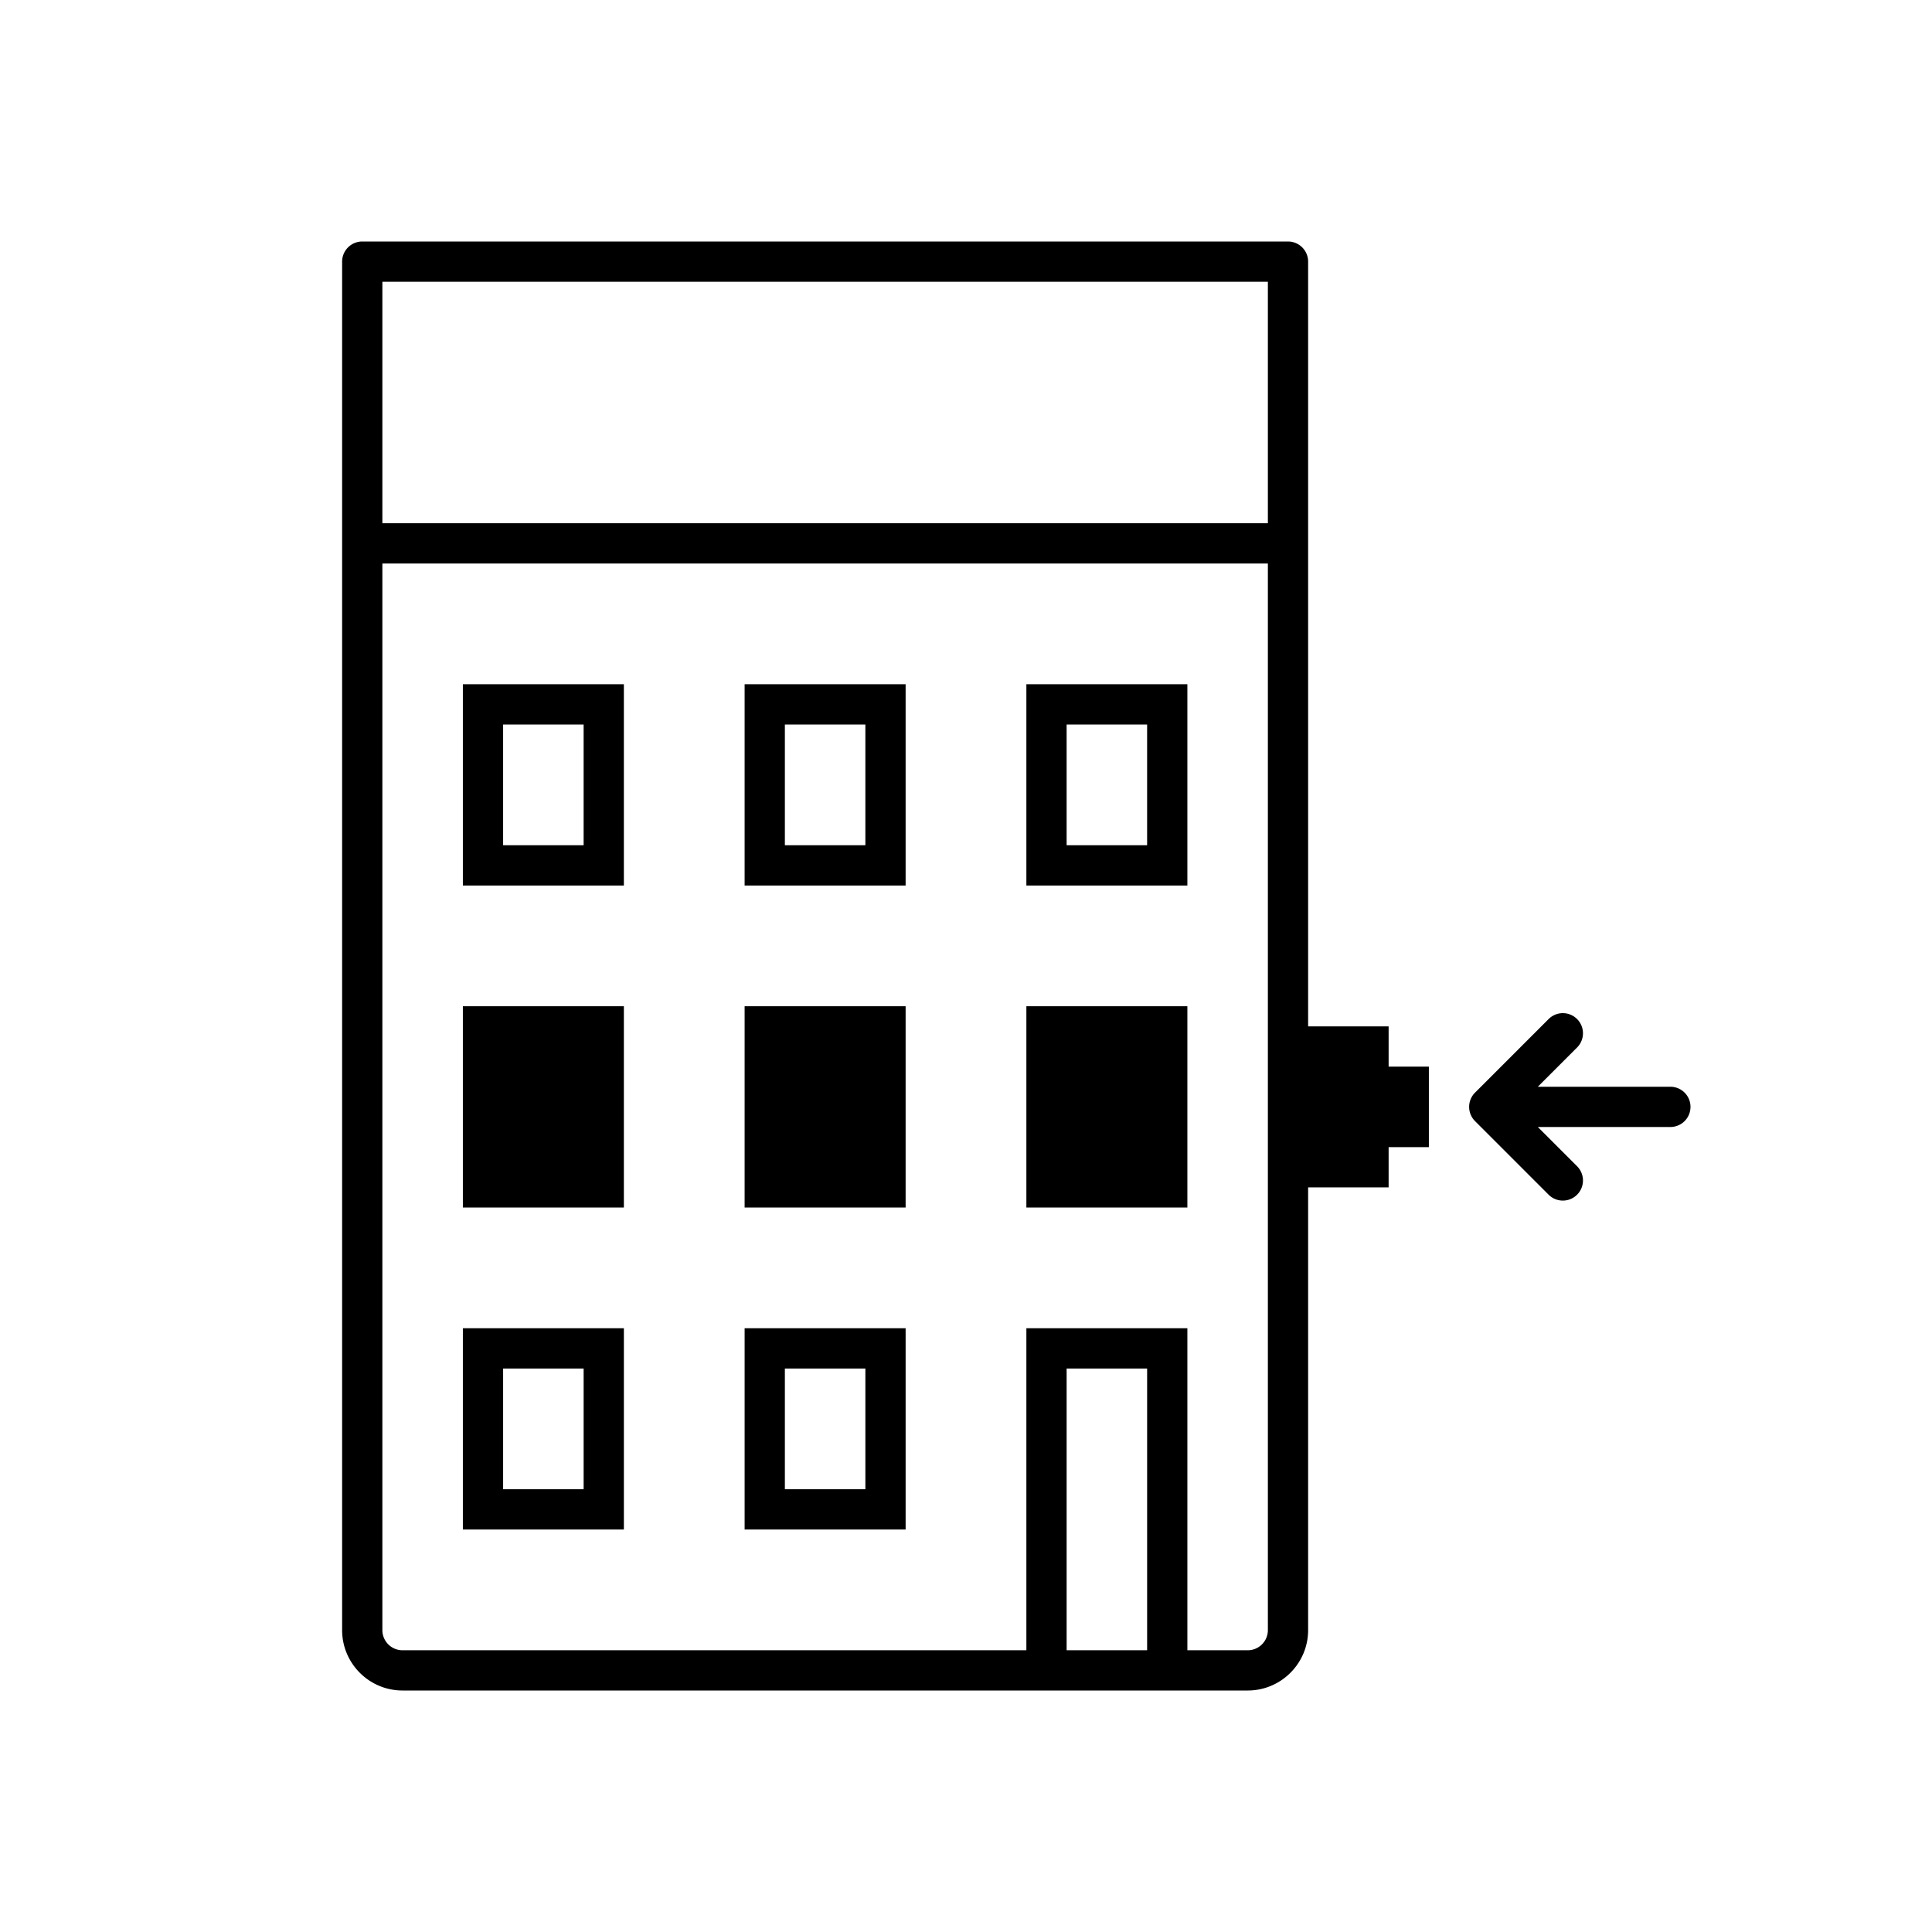 <svg width="96" height="96" viewBox="0 0 96 96" xmlns="http://www.w3.org/2000/svg">
    <path d="M64 12a1 1 0 0 1 1 1v38h4v2h2v4h-2v2h-4v22c0 1.654-1.346 3-3 3H20c-1.654 0-3-1.346-3-3V13a1 1 0 0 1 1-1zm-1 16H19v53a1 1 0 0 0 1 1h31V66h8v16h3a1 1 0 0 0 1-1V28zm-6 40h-4v14h4V68zm-26-2v10h-8V66h8zm14 0v10h-8V66h8zm-16 2h-4v6h4v-6zm14 0h-4v6h4v-6zm16-18v10h-8V50h8zm-28 0v10h-8V50h8zm14 0v10h-8V50h8zm31.95.636a.999.999 0 1 1 1.414 1.414L76.414 54H83a1 1 0 1 1 0 2h-6.586l1.95 1.95a.999.999 0 1 1-1.414 1.414l-3.656-3.656a1.001 1.001 0 0 1 0-1.416zM59 34v10h-8V34h8zm-28 0v10h-8V34h8zm14 0v10h-8V34h8zm12 2h-4v6h4v-6zm-28 0h-4v6h4v-6zm14 0h-4v6h4v-6zm20-22H19v12h44V14z" fill-rule="evenodd"/>
</svg>

